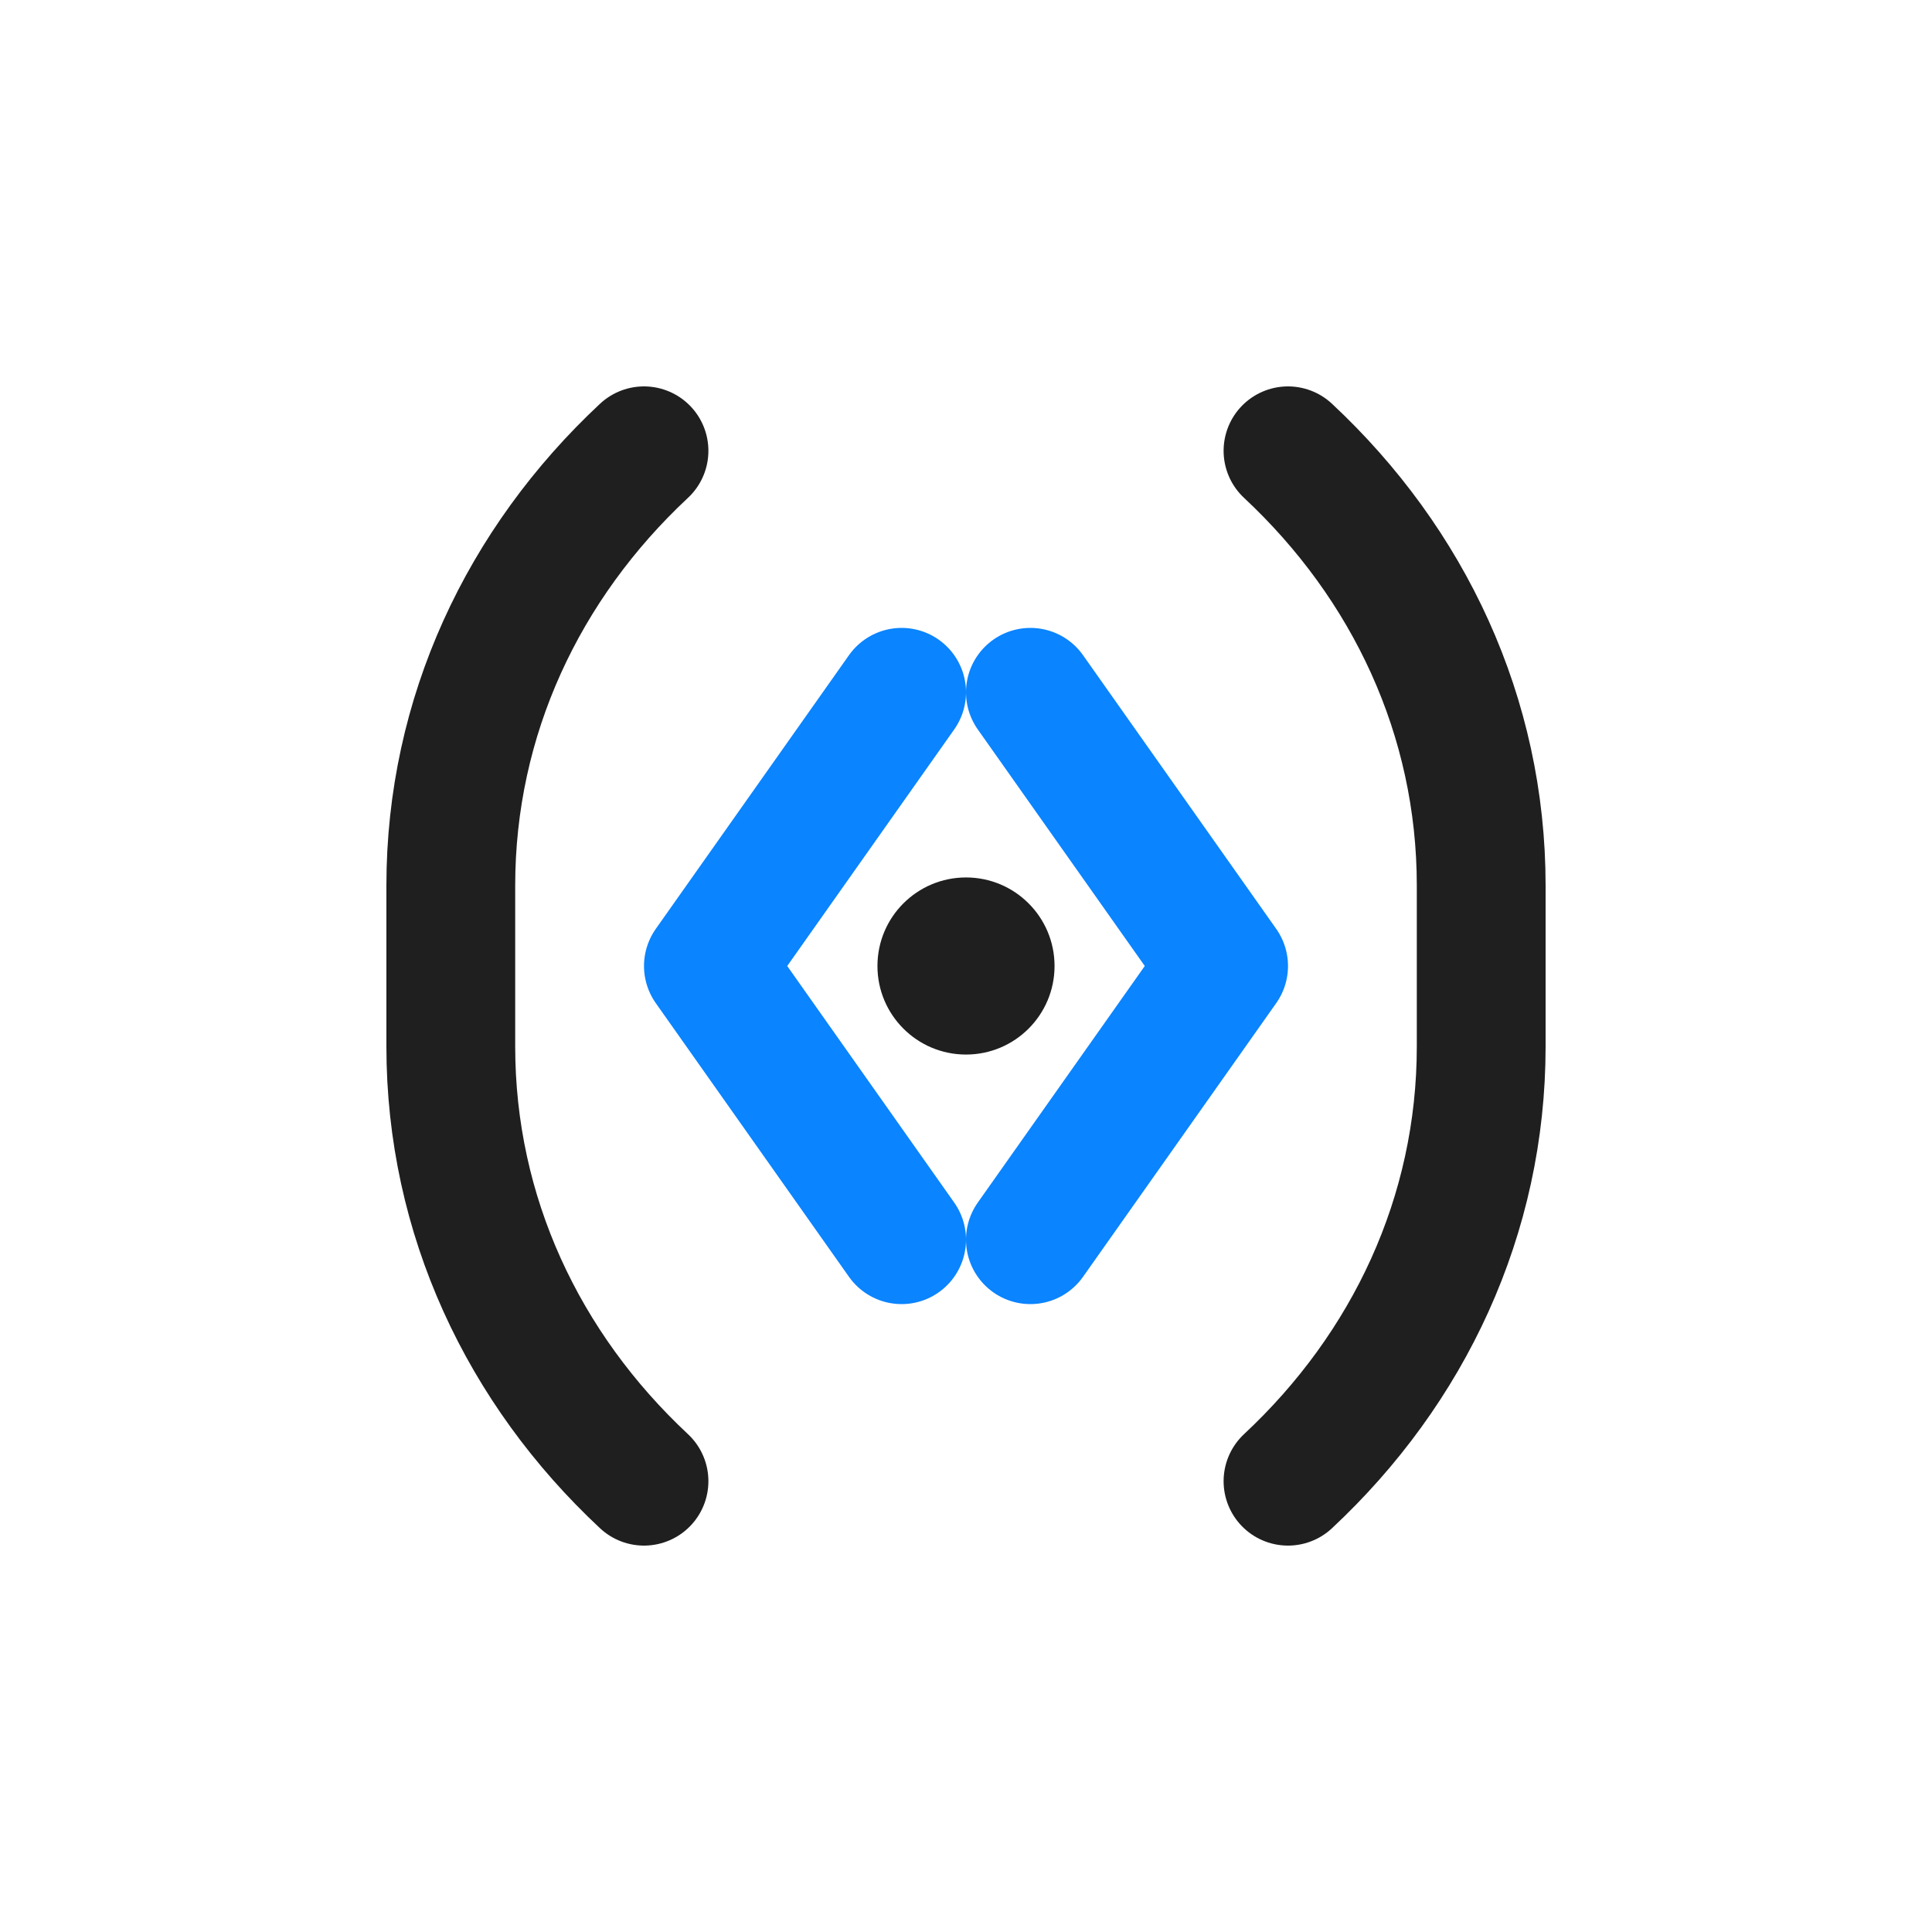 <svg xmlns="http://www.w3.org/2000/svg" viewBox="0 0 24 24" fill="none">
  <path d="M8 5.6C6.5 7 5.6 8.9 5.6 11v2c0 2.1.9 4 2.4 5.4" stroke="#1F1F1F" stroke-width="1.6" stroke-linecap="round" stroke-linejoin="round"/>
  <path d="M16 5.6c1.5 1.4 2.4 3.3 2.4 5.4v2c0 2.1-.9 4-2.4 5.4" stroke="#1F1F1F" stroke-width="1.6" stroke-linecap="round" stroke-linejoin="round"/>
  <path d="M11.2 8.6 8.8 12l2.4 3.4" stroke="#0A84FF" stroke-width="1.6" stroke-linecap="round" stroke-linejoin="round"/>
  <path d="M12.8 8.6 15.2 12l-2.4 3.4" stroke="#0A84FF" stroke-width="1.6" stroke-linecap="round" stroke-linejoin="round"/>
  <circle cx="12" cy="12" r="1.1" fill="#1F1F1F"/>
</svg>
